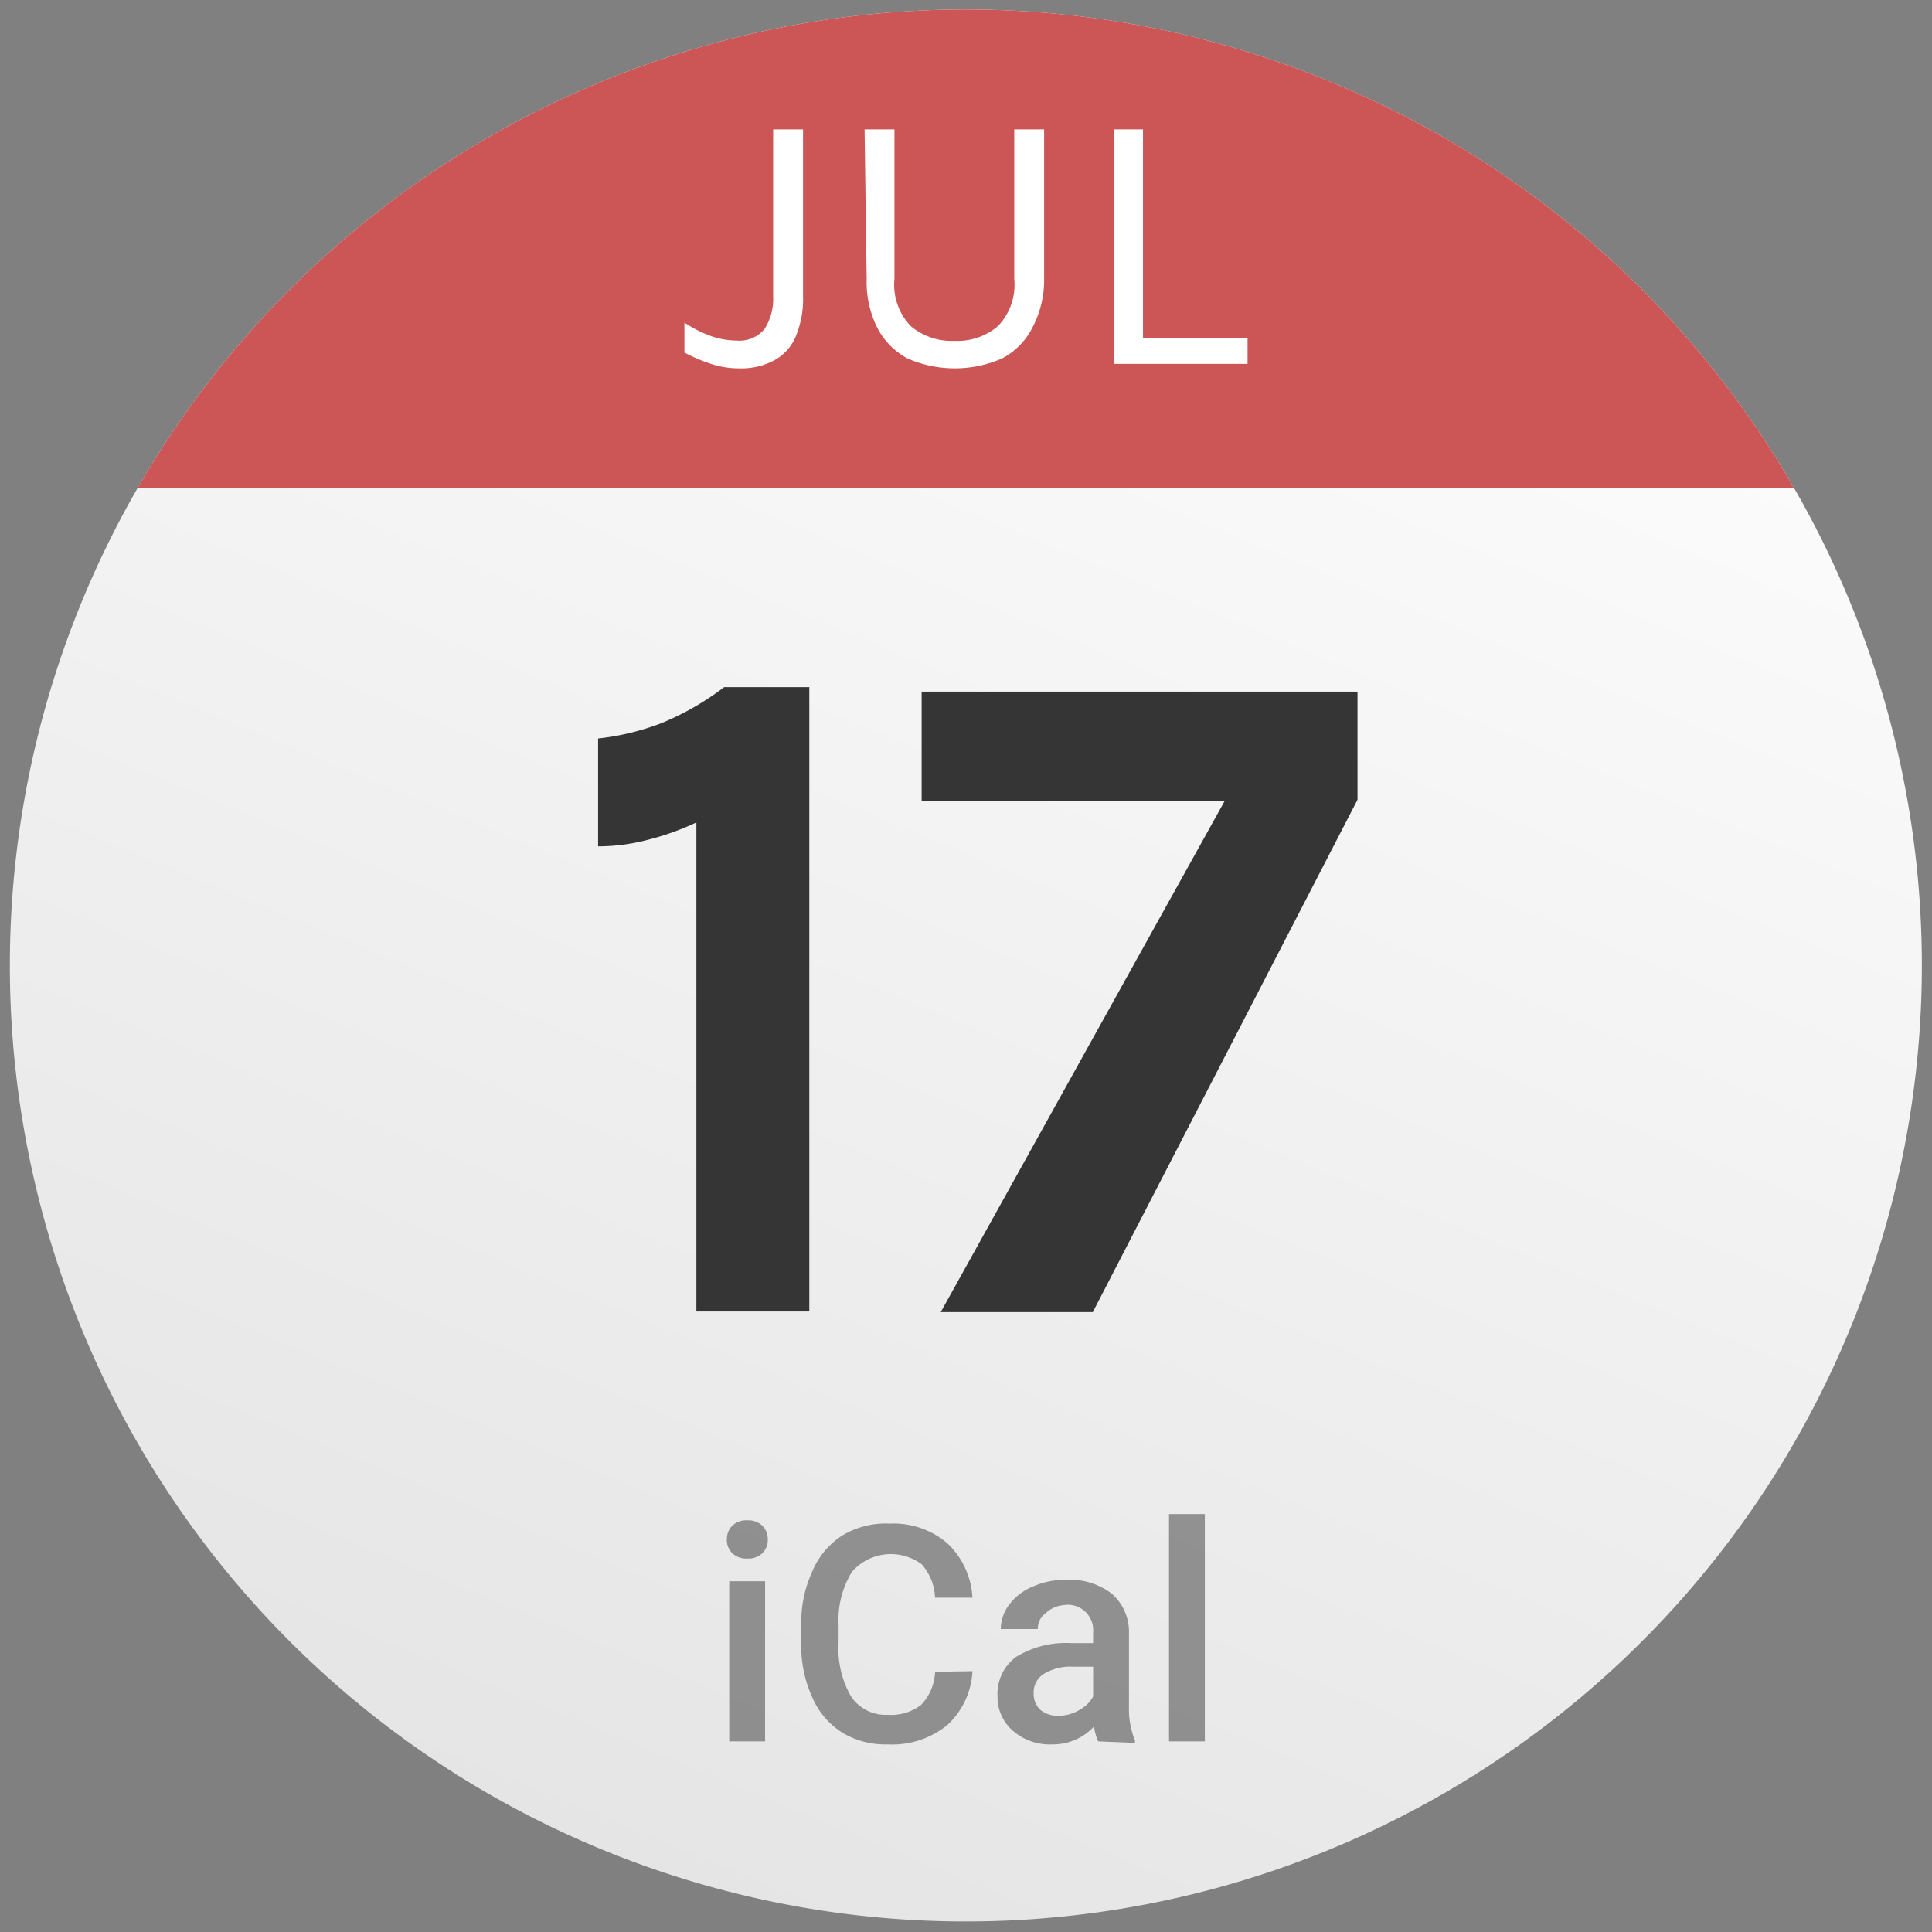 <svg id="Layer_1" data-name="Layer 1" xmlns="http://www.w3.org/2000/svg" xmlns:xlink="http://www.w3.org/1999/xlink" viewBox="0 0 64.67 64.67"><rect x="0" y="0" width="64.67" height="64.67" fill="#808080" stroke="none"/><defs><style>.cls-1{fill:url(#linear-gradient);}.cls-2{opacity:0.5;}.cls-3{fill:#353535;}.cls-4{fill:#cc5656;}.cls-5{fill:#fff;}</style><linearGradient id="linear-gradient" x1="46.26" y1="-1.52" x2="17.03" y2="69.53" gradientUnits="userSpaceOnUse"><stop offset="0" stop-color="#fff"/><stop offset="1" stop-color="#e2e2e2"/></linearGradient></defs><path class="cls-1" d="M64.33,32.33a32,32,0,1,1-4.28-16A32,32,0,0,1,64.33,32.33Z"/><g class="cls-2"><path class="cls-3" d="M24.33,51.53a.65.65,0,0,1,.18-.46.68.68,0,0,1,.5-.18.69.69,0,0,1,.51.18.65.65,0,0,1,.18.46.62.62,0,0,1-.18.46.69.69,0,0,1-.51.18.68.68,0,0,1-.5-.18A.62.62,0,0,1,24.33,51.53Zm1.28,6.76h-1.2V52.93h1.2Z"/><path class="cls-3" d="M32.55,55.94a2.61,2.61,0,0,1-.85,1.81,2.93,2.93,0,0,1-2,.64A2.77,2.77,0,0,1,28.2,58a2.61,2.61,0,0,1-1-1.16,4.14,4.14,0,0,1-.38-1.75V54.4a4.11,4.11,0,0,1,.37-1.8,2.66,2.66,0,0,1,1-1.2A2.81,2.81,0,0,1,29.78,51a2.77,2.77,0,0,1,1.92.65,2.68,2.68,0,0,1,.85,1.83H31.3a1.79,1.79,0,0,0-.45-1.12,1.73,1.73,0,0,0-2.33.25,3.06,3.06,0,0,0-.45,1.76V55a3.18,3.18,0,0,0,.42,1.79,1.39,1.39,0,0,0,1.23.61,1.64,1.64,0,0,0,1.11-.33,1.69,1.69,0,0,0,.47-1.11Z"/><path class="cls-3" d="M36.76,58.29a1.84,1.84,0,0,1-.14-.5,1.86,1.86,0,0,1-1.4.6,1.88,1.88,0,0,1-1.32-.46,1.48,1.48,0,0,1-.51-1.14A1.54,1.54,0,0,1,34,55.47,3.17,3.17,0,0,1,35.85,55h.74v-.36a.85.85,0,0,0-1-.91A1,1,0,0,0,35,54a.63.63,0,0,0-.26.53H33.5a1.37,1.37,0,0,1,.29-.83,1.88,1.88,0,0,1,.8-.6,2.7,2.7,0,0,1,1.12-.22,2.31,2.31,0,0,1,1.51.47,1.7,1.7,0,0,1,.57,1.33v2.42a2.85,2.85,0,0,0,.2,1.16v.08Zm-1.32-.86a1.32,1.32,0,0,0,.67-.18,1.18,1.18,0,0,0,.48-.46v-1h-.65a1.73,1.73,0,0,0-1,.24.73.73,0,0,0-.34.66.72.72,0,0,0,.23.55A.9.9,0,0,0,35.44,57.43Z"/><path class="cls-3" d="M40.33,58.29h-1.2V50.68h1.2Z"/></g><path class="cls-4" d="M60.05,16.33H4.61a32,32,0,0,1,55.44,0Z"/><path class="cls-3" d="M24.24,23h2.85v20.9H23.31V27.53a9,9,0,0,1-1.66.59,6.57,6.57,0,0,1-1.63.21V24.72a8.55,8.55,0,0,0,2.11-.51A9.3,9.3,0,0,0,24.24,23Z"/><path class="cls-3" d="M31.49,43.92,41,26.8H30.85V23.15H45.44v3.62L36.58,43.92Z"/><path class="cls-5" d="M22.91,11.8v-1a4.14,4.14,0,0,0,.89.45,2.69,2.69,0,0,0,.86.15A1.08,1.08,0,0,0,25.6,11a1.89,1.89,0,0,0,.28-1.09V4.33h1V9.91a3.25,3.25,0,0,1-.26,1.39,1.61,1.61,0,0,1-.74.78,2.33,2.33,0,0,1-1.13.25,3,3,0,0,1-.95-.15A5.49,5.49,0,0,1,22.91,11.8Z"/><path class="cls-5" d="M28.94,4.33h1v5a2,2,0,0,0,.55,1.59,2.13,2.13,0,0,0,1.46.49,2.09,2.09,0,0,0,1.45-.49,2,2,0,0,0,.55-1.59v-5h1v5A3.41,3.41,0,0,1,34.54,11a2.37,2.37,0,0,1-1,1,3.95,3.95,0,0,1-3.16,0,2.44,2.44,0,0,1-1-1,3.41,3.41,0,0,1-.37-1.65Z"/><path class="cls-5" d="M38.26,4.33v7h3.5v.85H37.28V4.33Z"/></svg>